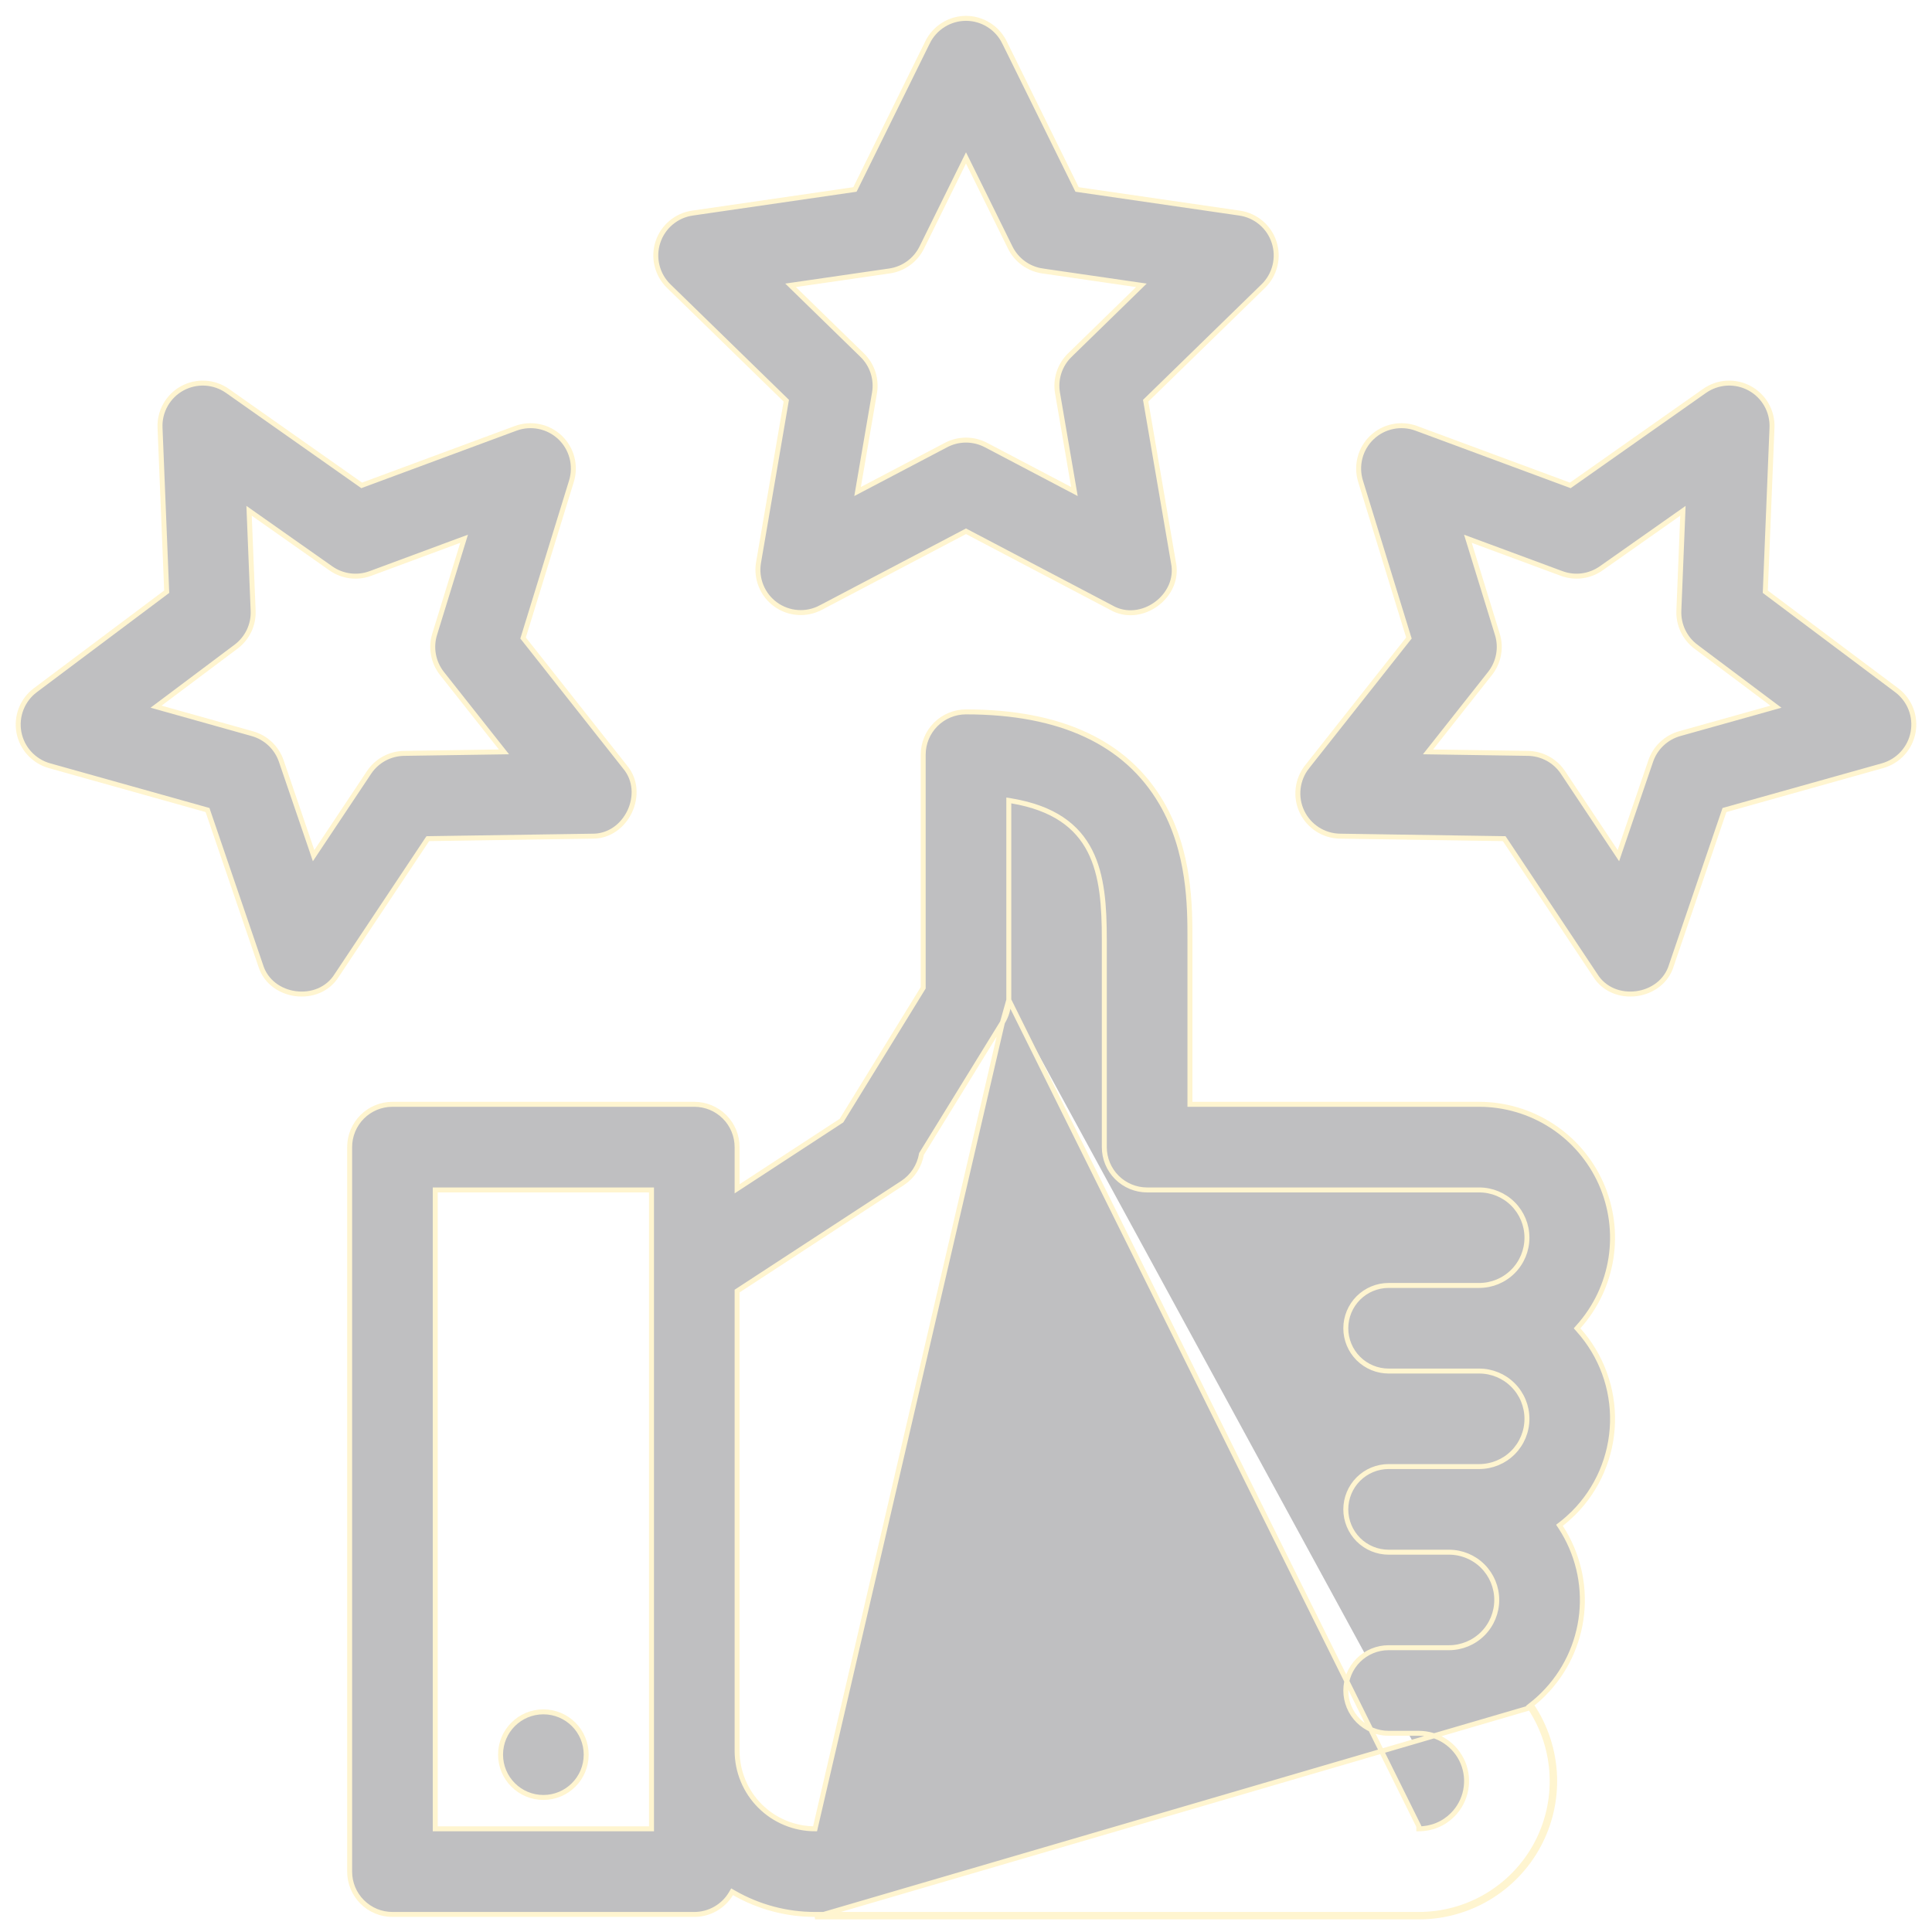 <svg width="78" height="78" viewBox="0 0 78 78" fill="none" xmlns="http://www.w3.org/2000/svg">
<g opacity="0.3" clip-path="url(#clip0_1_402)">
<path d="M40.728 40.371V40.371V32.434V32.316L40.845 32.335C42.543 32.624 43.488 33.349 44.001 34.353C44.509 35.348 44.584 36.603 44.584 37.934V46.312C44.584 46.771 44.766 47.21 45.09 47.535C45.415 47.859 45.854 48.041 46.312 48.041H59.719C60.23 48.041 60.721 48.244 61.082 48.605C61.444 48.967 61.647 49.457 61.647 49.969C61.647 50.48 61.444 50.971 61.082 51.332C60.721 51.694 60.23 51.897 59.719 51.897H56.062C55.604 51.897 55.165 52.079 54.84 52.403C54.516 52.727 54.334 53.167 54.334 53.625C54.334 54.083 54.516 54.523 54.84 54.847C55.165 55.171 55.604 55.353 56.062 55.353H59.719C60.23 55.353 60.721 55.556 61.082 55.918C61.444 56.279 61.647 56.77 61.647 57.281C61.647 57.793 61.444 58.283 61.082 58.645C60.721 59.006 60.23 59.209 59.719 59.209H56.062C55.604 59.209 55.165 59.391 54.84 59.715C54.516 60.04 54.334 60.479 54.334 60.938C54.334 61.396 54.516 61.835 54.84 62.16C55.165 62.484 55.604 62.666 56.062 62.666H58.5C59.011 62.666 59.502 62.869 59.863 63.23C60.225 63.592 60.428 64.082 60.428 64.594C60.428 65.105 60.225 65.596 59.863 65.957C59.502 66.319 59.011 66.522 58.5 66.522H56.062C55.604 66.522 55.165 66.704 54.84 67.028C54.516 67.352 54.334 67.792 54.334 68.25C54.334 68.708 54.516 69.148 54.84 69.472C55.165 69.796 55.604 69.978 56.062 69.978H57.281C57.662 69.978 58.035 70.091 58.352 70.302C58.669 70.514 58.916 70.815 59.063 71.167C59.209 71.519 59.247 71.907 59.173 72.281C59.099 72.654 58.916 72.998 58.647 73.268M40.728 40.371L57.281 73.734L57.281 73.834C57.535 73.835 57.786 73.785 58.021 73.688C58.255 73.591 58.468 73.448 58.647 73.268M40.728 40.371C40.728 40.691 40.64 41.005 40.472 41.278L40.728 40.371ZM58.647 73.268L58.576 73.197L58.647 73.268C58.647 73.268 58.647 73.268 58.647 73.268ZM48.041 44.484V44.584H48.141H59.719C60.758 44.585 61.776 44.886 62.648 45.451C63.52 46.017 64.21 46.823 64.634 47.772C65.058 48.721 65.198 49.773 65.038 50.8C64.877 51.827 64.423 52.786 63.729 53.56L63.67 53.627L63.729 53.694C64.648 54.718 65.139 56.055 65.101 57.431C65.064 58.806 64.501 60.114 63.528 61.087C63.371 61.242 63.206 61.388 63.032 61.524L62.959 61.58L63.01 61.657C63.684 62.691 63.983 63.925 63.856 65.153C63.728 66.38 63.182 67.527 62.309 68.399C62.153 68.555 61.987 68.701 61.813 68.836L61.741 68.893L61.791 68.97C62.321 69.782 62.622 70.722 62.661 71.691C62.701 72.66 62.478 73.621 62.016 74.474C61.554 75.326 60.87 76.038 60.036 76.534C59.203 77.03 58.251 77.291 57.281 77.291H57.281H32.906H32.906C31.761 77.291 30.636 76.993 29.642 76.424L29.557 76.375L29.507 76.459C29.353 76.713 29.137 76.922 28.878 77.068C28.62 77.214 28.328 77.291 28.031 77.291H15.844C15.385 77.291 14.946 77.109 14.622 76.784C14.298 76.46 14.116 76.021 14.116 75.562V46.312C14.116 45.854 14.298 45.415 14.622 45.09C14.946 44.766 15.385 44.584 15.844 44.584H28.031C28.49 44.584 28.929 44.766 29.253 45.09C29.577 45.415 29.759 45.854 29.759 46.312V47.81V47.995L29.914 47.894L33.954 45.255L33.972 45.243L33.984 45.224L37.257 39.906L37.272 39.881V39.853V30.469C37.272 30.01 37.454 29.571 37.778 29.247C38.102 28.923 38.542 28.741 39 28.741C42.825 28.741 45.468 29.985 46.89 32.414C48.039 34.378 48.041 36.593 48.041 37.934V44.484ZM32.906 77.391H57.281C58.269 77.391 59.239 77.125 60.087 76.62C60.936 76.115 61.633 75.39 62.103 74.522C62.574 73.653 62.801 72.674 62.761 71.687C62.721 70.7 62.414 69.742 61.875 68.915L32.906 77.391ZM26.203 73.834H26.303V73.734V48.141V48.041H26.203H17.672H17.572V48.141V73.734V73.834H17.672H26.203ZM32.906 73.834H32.906L40.472 41.278L37.212 46.574L37.202 46.59L37.199 46.609C37.157 46.842 37.068 47.065 36.938 47.263C36.808 47.46 36.639 47.63 36.441 47.76C36.441 47.76 36.441 47.76 36.441 47.76L29.805 52.094L29.759 52.124V52.178V70.688V70.688C29.76 71.522 30.092 72.322 30.682 72.912C31.272 73.502 32.072 73.833 32.906 73.834Z" fill="#292930" stroke="#FFDC60" stroke-width="0.2"/>
<path d="M23.666 70.84C23.666 71.794 22.892 72.568 21.938 72.568C20.983 72.568 20.209 71.794 20.209 70.84C20.209 69.885 20.983 69.112 21.938 69.112C22.892 69.112 23.666 69.885 23.666 70.84Z" fill="#292930" stroke="#FFDC60" stroke-width="0.2"/>
<path d="M31.736 16.229L31.745 16.178L31.708 16.141L26.998 11.55C26.767 11.325 26.604 11.04 26.527 10.727C26.449 10.414 26.461 10.085 26.561 9.779C26.66 9.472 26.844 9.199 27.09 8.992C27.337 8.784 27.637 8.649 27.956 8.603C27.956 8.603 27.956 8.603 27.956 8.603L34.464 7.657L34.516 7.649L34.54 7.602L37.45 1.705L37.362 1.661L37.45 1.705C37.593 1.416 37.814 1.172 38.088 1.002C38.361 0.832 38.678 0.741 39 0.741C39.322 0.741 39.639 0.832 39.912 1.002C40.186 1.172 40.407 1.416 40.55 1.705L40.639 1.66L40.55 1.705L43.46 7.602L43.484 7.649L43.536 7.657L50.044 8.603C50.363 8.649 50.663 8.784 50.91 8.992C51.156 9.199 51.34 9.472 51.439 9.779C51.539 10.085 51.551 10.414 51.473 10.727C51.396 11.04 51.233 11.325 51.002 11.55L46.292 16.141L46.254 16.178L46.263 16.229L47.375 22.712L47.375 22.712L47.376 22.715C47.515 23.389 47.194 24.015 46.678 24.39C46.163 24.764 45.468 24.875 44.871 24.535L44.871 24.535L44.868 24.533L39.047 21.473L39 21.448L38.953 21.473L33.132 24.533L33.178 24.622L33.132 24.533C32.846 24.683 32.525 24.751 32.203 24.727C31.881 24.704 31.573 24.591 31.312 24.402C31.051 24.212 30.848 23.954 30.727 23.655C30.605 23.356 30.57 23.03 30.624 22.712L31.736 16.229ZM39.09 6.556L39 6.374L38.91 6.556L37.214 9.994C37.09 10.245 36.906 10.462 36.68 10.627C36.453 10.791 36.19 10.899 35.912 10.939L32.118 11.49L31.918 11.519L32.063 11.661L34.808 14.337C35.009 14.532 35.159 14.774 35.246 15.04C35.332 15.307 35.353 15.59 35.305 15.866L34.657 19.645L34.623 19.844L34.802 19.75L38.196 17.966C38.444 17.836 38.72 17.768 39 17.768C39.28 17.768 39.556 17.836 39.804 17.966L43.198 19.75L43.377 19.844L43.343 19.645L42.695 15.866C42.647 15.59 42.668 15.307 42.754 15.04C42.841 14.774 42.991 14.532 43.192 14.337L43.122 14.265L43.192 14.337L45.936 11.661L46.081 11.519L45.881 11.49L42.088 10.939L42.073 11.038L42.088 10.939C41.81 10.899 41.547 10.791 41.32 10.627C41.094 10.462 40.91 10.245 40.786 9.994L39.09 6.556Z" fill="#292930" stroke="#FFDC60" stroke-width="0.2"/>
<path d="M76.574 27.866L76.59 27.878C76.84 28.071 77.033 28.328 77.148 28.622C77.265 28.922 77.295 29.25 77.236 29.566C77.177 29.883 77.03 30.177 76.812 30.415C76.594 30.653 76.314 30.825 76.004 30.913L69.672 32.689L69.621 32.703L69.604 32.753L67.477 38.977L67.477 38.977L67.477 38.98C67.275 39.637 66.694 40.034 66.064 40.117C65.434 40.199 64.771 39.965 64.406 39.379L64.406 39.379L64.404 39.376L60.758 33.902L60.728 33.858L60.676 33.858L54.1 33.758C53.777 33.754 53.463 33.659 53.191 33.484C52.92 33.31 52.703 33.063 52.565 32.772C52.426 32.481 52.372 32.156 52.409 31.836C52.445 31.516 52.57 31.212 52.77 30.959L52.692 30.897L52.77 30.959L56.849 25.799L56.882 25.758L56.866 25.708L54.928 19.423C54.928 19.423 54.928 19.423 54.928 19.423C54.834 19.115 54.827 18.786 54.909 18.474C54.991 18.163 55.158 17.88 55.393 17.658C55.627 17.437 55.918 17.285 56.234 17.221C56.55 17.156 56.878 17.181 57.18 17.293C57.18 17.293 57.18 17.293 57.18 17.293L63.348 19.578L63.397 19.597L63.44 19.567L68.818 15.781L68.818 15.781C69.082 15.596 69.392 15.488 69.714 15.469C70.036 15.451 70.357 15.523 70.64 15.677C70.923 15.831 71.158 16.062 71.317 16.342C71.476 16.623 71.553 16.942 71.54 17.265L71.272 23.836L71.27 23.889L71.312 23.921L76.574 27.866ZM67.092 30.029C67.296 29.836 67.543 29.696 67.813 29.62C67.813 29.62 67.813 29.62 67.813 29.62L71.504 28.586L71.7 28.531L71.537 28.409L68.47 26.109L68.41 26.189L68.47 26.109C68.246 25.941 68.066 25.721 67.946 25.468C67.826 25.215 67.769 24.936 67.78 24.656L67.936 20.825L67.944 20.623L67.778 20.74L64.643 22.946L64.643 22.946C64.414 23.107 64.149 23.21 63.871 23.247C63.593 23.283 63.311 23.251 63.048 23.153L59.453 21.821L59.263 21.751L59.323 21.945L60.452 25.608L60.452 25.608C60.535 25.876 60.551 26.16 60.499 26.435C60.448 26.71 60.33 26.969 60.156 27.189L57.779 30.196L57.653 30.355L57.856 30.358L61.689 30.416C61.689 30.416 61.689 30.416 61.689 30.416C61.969 30.421 62.244 30.493 62.49 30.627C62.736 30.761 62.946 30.953 63.101 31.186L63.101 31.186L65.227 34.377L65.339 34.546L65.404 34.354L66.644 30.726C66.735 30.46 66.888 30.221 67.092 30.029Z" fill="#292930" stroke="#FFDC60" stroke-width="0.2"/>
<path d="M23.904 33.759V33.759L23.9 33.759L17.324 33.858L17.272 33.859L17.242 33.902L13.596 39.376L13.596 39.376L13.594 39.379C13.229 39.965 12.566 40.199 11.936 40.117C11.306 40.034 10.725 39.638 10.524 38.98L10.524 38.98L10.523 38.977L8.396 32.753L8.379 32.703L8.329 32.689L1.996 30.913C1.686 30.826 1.406 30.653 1.188 30.415C0.97 30.177 0.824 29.884 0.764 29.567C0.705 29.25 0.736 28.922 0.853 28.622C0.97 28.321 1.168 28.06 1.426 27.866L6.688 23.921L6.73 23.889L6.728 23.836L6.461 17.265L6.461 17.265C6.447 16.942 6.525 16.623 6.684 16.342C6.843 16.062 7.077 15.831 7.36 15.677C7.644 15.523 7.964 15.451 8.286 15.469C8.608 15.488 8.919 15.596 9.182 15.781L9.182 15.781L14.56 19.567L14.603 19.597L14.652 19.578L20.82 17.293C21.122 17.181 21.45 17.156 21.766 17.221C22.082 17.285 22.373 17.437 22.608 17.658C22.842 17.88 23.009 18.163 23.091 18.474C23.173 18.786 23.166 19.115 23.072 19.423L21.134 25.708L21.118 25.758L21.151 25.799L25.23 30.959L25.23 30.959L25.232 30.962C25.676 31.487 25.694 32.191 25.421 32.765C25.148 33.34 24.592 33.771 23.904 33.759ZM14.899 31.187L14.916 31.162V31.162C15.069 30.939 15.273 30.756 15.51 30.627C15.756 30.493 16.031 30.42 16.311 30.416C16.311 30.416 16.311 30.416 16.311 30.416L20.144 30.358L20.347 30.355L20.221 30.196L17.843 27.189C17.67 26.969 17.552 26.71 17.501 26.435C17.449 26.16 17.465 25.876 17.548 25.608L18.678 21.945L18.738 21.751L18.547 21.821L14.952 23.154C14.69 23.251 14.407 23.283 14.129 23.247C13.851 23.211 13.586 23.107 13.357 22.946L10.222 20.739L10.056 20.622L10.064 20.825L10.22 24.656C10.232 24.936 10.175 25.214 10.055 25.467C9.934 25.72 9.754 25.94 9.53 26.108L9.53 26.108L6.463 28.409L6.301 28.53L6.496 28.585L10.188 29.621L10.188 29.621C10.457 29.697 10.705 29.837 10.908 30.029C11.112 30.222 11.265 30.461 11.356 30.726L12.596 34.354L12.661 34.546L12.773 34.377L14.899 31.187Z" fill="#292930" stroke="#FFDC60" stroke-width="0.2"/>
</g>
<defs>
<clipPath id="clip0_1_402">
<rect width="78" height="78" fill="white"/>
</clipPath>
</defs>
</svg>
